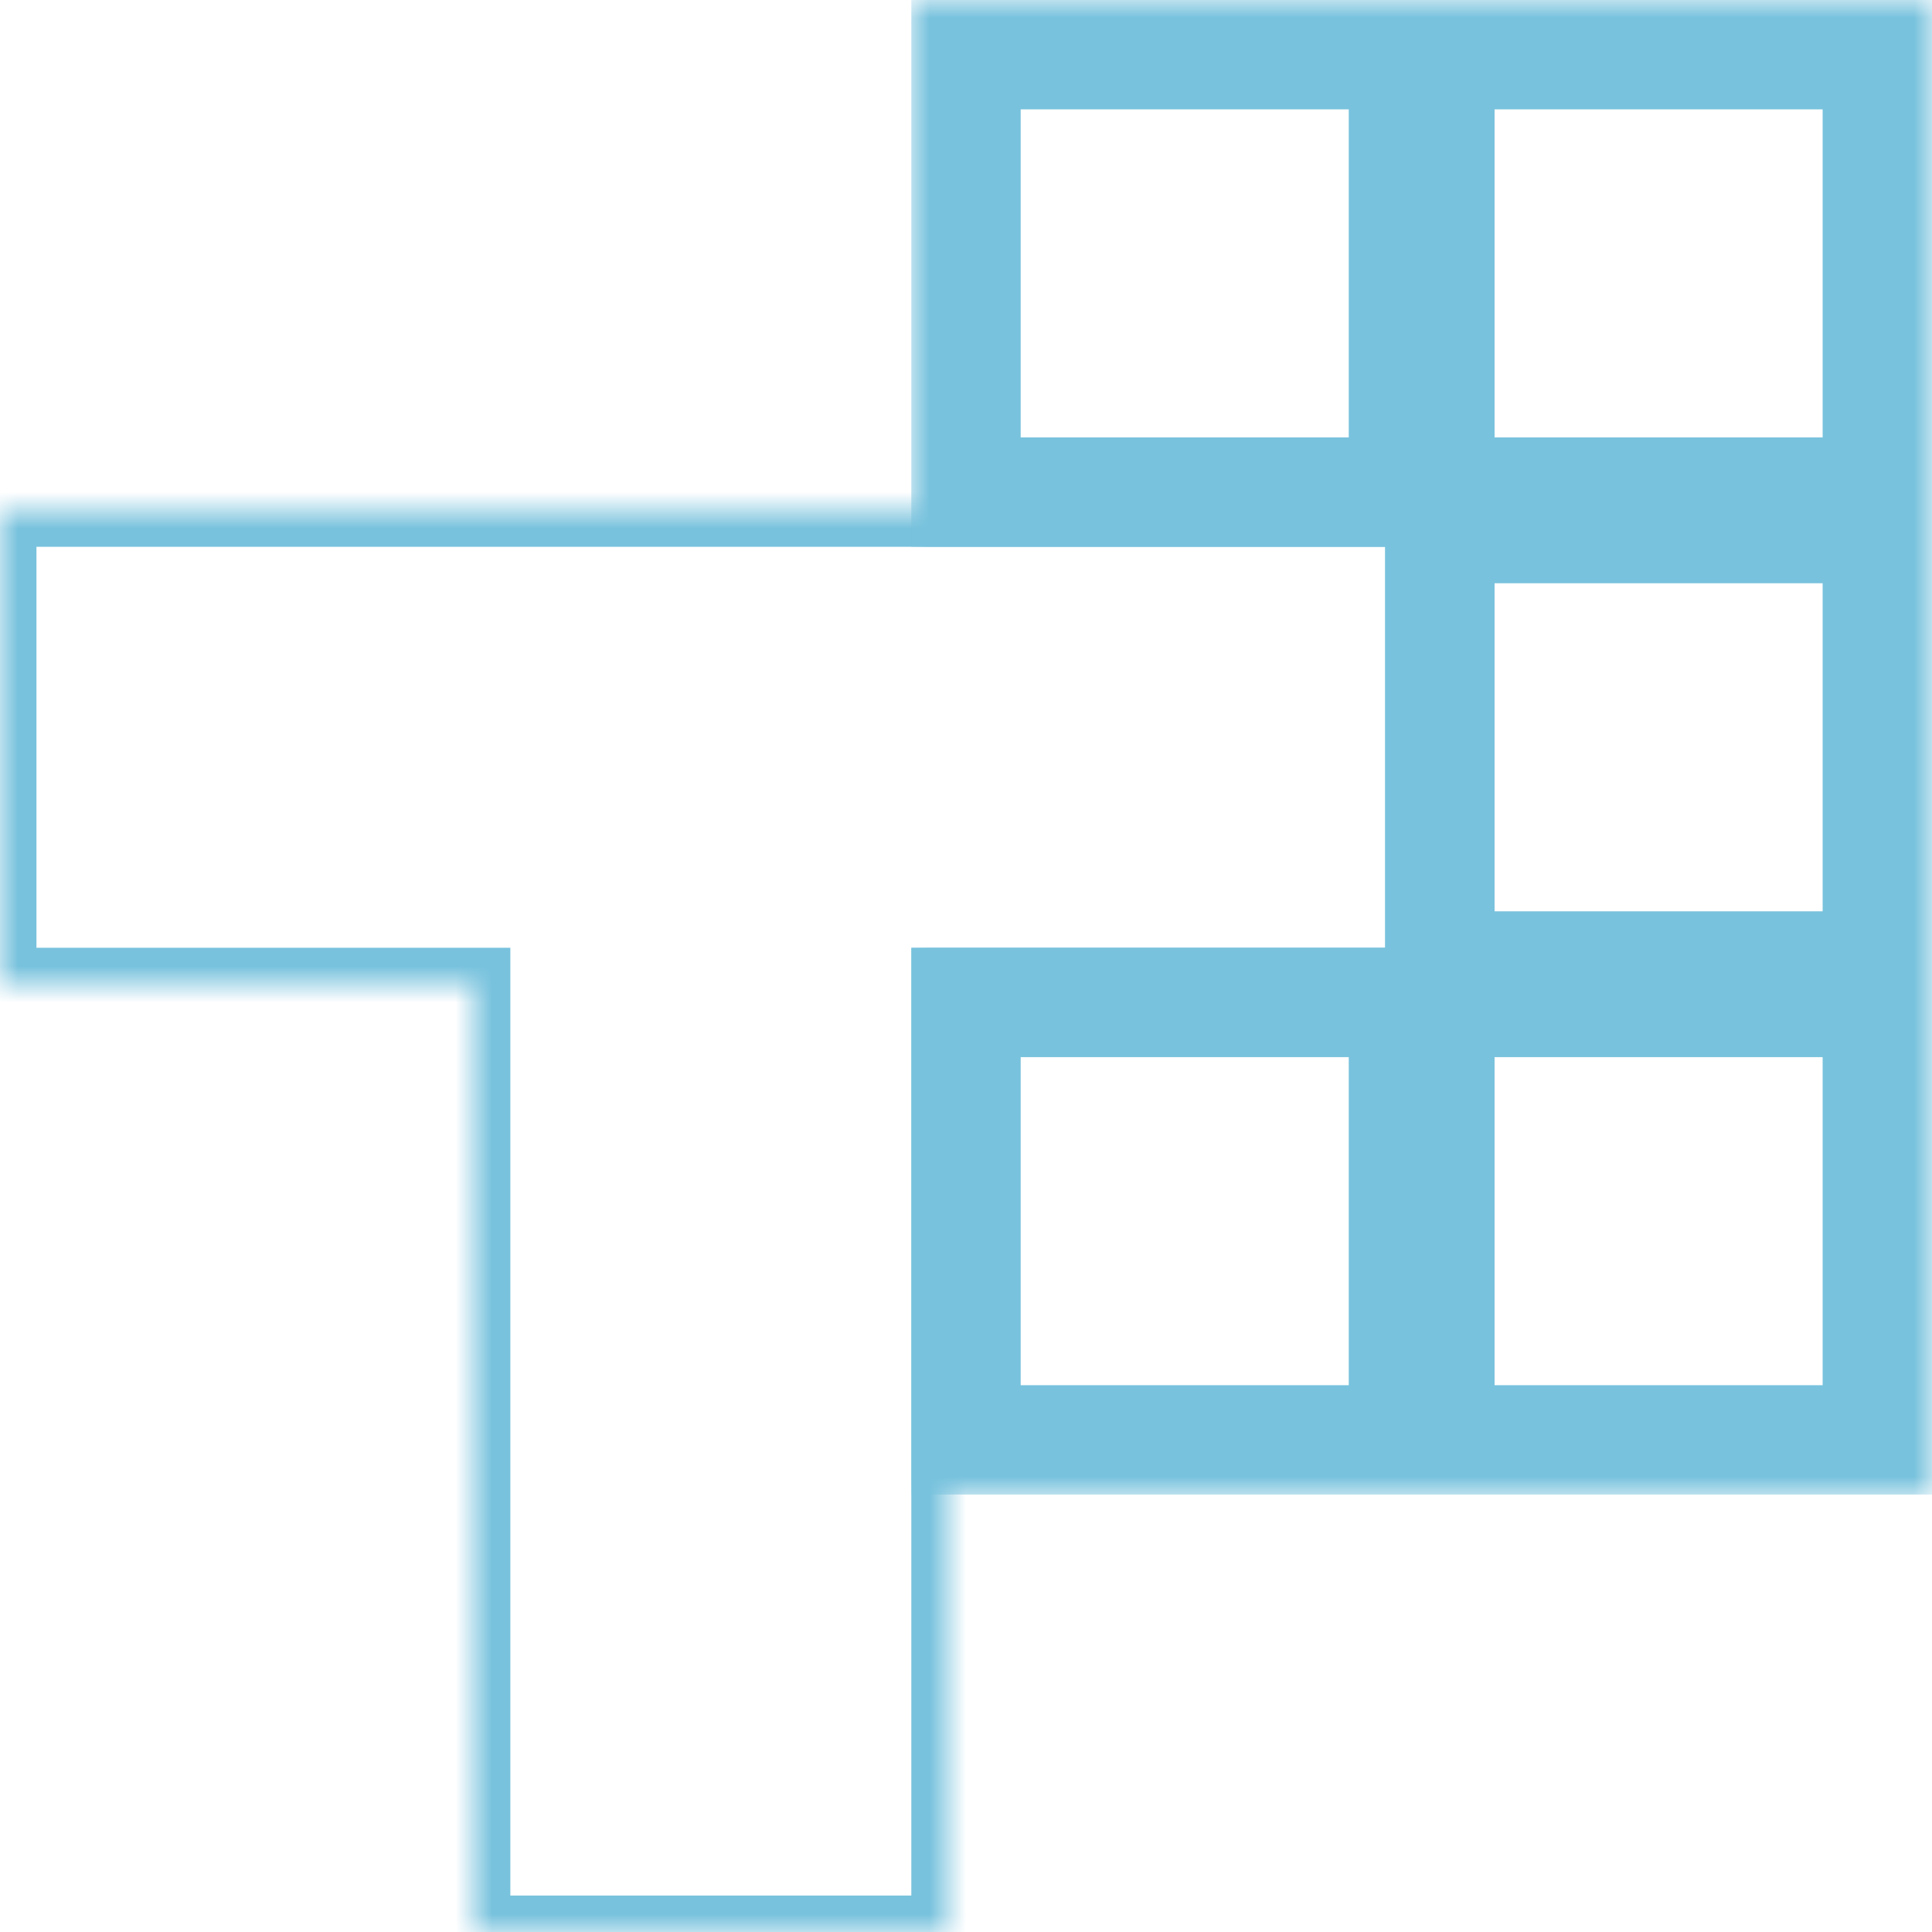 <svg width="53" height="53" viewBox="0 0 53 53" fill="none" xmlns="http://www.w3.org/2000/svg">
<mask id="path-1-inside-1_64_1296" fill="white">
<path fill-rule="evenodd" clip-rule="evenodd" d="M0 14H13H26H39V27H26V40V53H13V40V27H0V14Z"/>
</mask>
<path d="M0 14V13H-1V14H0ZM39 14H40V13H39V14ZM39 27V28H40V27H39ZM26 27V26H25V27H26ZM26 53V54H27V53H26ZM13 53H12V54H13V53ZM13 27H14V26H13V27ZM0 27H-1V28H0V27ZM13 13H0V15H13V13ZM26 13H13V15H26V13ZM39 13H26V15H39V13ZM40 27V14H38V27H40ZM26 28H39V26H26V28ZM27 40V27H25V40H27ZM25 40V53H27V40H25ZM26 52H13V54H26V52ZM14 53V40H12V53H14ZM12 27V40H14V27H12ZM0 28H13V26H0V28ZM-1 14V27H1V14H-1Z" fill="#78C2DD" mask="url(#path-1-inside-1_64_1296)"/>
<mask id="path-3-outside-2_64_1296" maskUnits="userSpaceOnUse" x="25" y="0" width="28" height="41" fill="black">
<rect fill="white" x="25" width="28" height="41"/>
<path fill-rule="evenodd" clip-rule="evenodd" d="M38 2H27V13H38V2ZM27 1H26V2V13V14H27H38H39V15V26V27H38H27H26V28V39V40H27H38H39H40H51H52V39V28V27V26V15V14V13V2V1H51H40H39H38H27ZM51 28H40V39H51V28ZM40 15H51V26H40V15ZM51 2H40V13H51V2ZM27 28H38V39H27V28Z"/>
</mask>
<path d="M27 2V1H26V2H27ZM38 2H39V1H38V2ZM27 13H26V14H27V13ZM38 13V14H39V13H38ZM26 1V0H25V1H26ZM26 14H25V15H26V14ZM39 14H40V13H39V14ZM39 27V28H40V27H39ZM26 27V26H25V27H26ZM26 40H25V41H26V40ZM52 40V41H53V40H52ZM52 1H53V0H52V1ZM40 28V27H39V28H40ZM51 28H52V27H51V28ZM40 39H39V40H40V39ZM51 39V40H52V39H51ZM51 15H52V14H51V15ZM40 15V14H39V15H40ZM51 26V27H52V26H51ZM40 26H39V27H40V26ZM40 2V1H39V2H40ZM51 2H52V1H51V2ZM40 13H39V14H40V13ZM51 13V14H52V13H51ZM38 28H39V27H38V28ZM27 28V27H26V28H27ZM38 39V40H39V39H38ZM27 39H26V40H27V39ZM27 3H38V1H27V3ZM28 13V2H26V13H28ZM38 12H27V14H38V12ZM37 2V13H39V2H37ZM26 2H27V0H26V2ZM27 2V1H25V2H27ZM27 13V2H25V13H27ZM27 14V13H25V14H27ZM27 13H26V15H27V13ZM38 13H27V15H38V13ZM39 13H38V15H39V13ZM40 15V14H38V15H40ZM40 26V15H38V26H40ZM40 27V26H38V27H40ZM39 26H38V28H39V26ZM38 26H27V28H38V26ZM27 26H26V28H27V26ZM25 27V28H27V27H25ZM25 28V39H27V28H25ZM25 39V40H27V39H25ZM26 41H27V39H26V41ZM27 41H38V39H27V41ZM38 41H39V39H38V41ZM40 39H39V41H40V39ZM51 39H40V41H51V39ZM52 39H51V41H52V39ZM51 39V40H53V39H51ZM51 28V39H53V28H51ZM51 27V28H53V27H51ZM51 26V27H53V26H51ZM51 15V26H53V15H51ZM51 14V15H53V14H51ZM51 13V14H53V13H51ZM51 2V13H53V2H51ZM51 1V2H53V1H51ZM51 2H52V0H51V2ZM40 2H51V0H40V2ZM39 2H40V0H39V2ZM38 2H39V0H38V2ZM27 2H38V0H27V2ZM40 29H51V27H40V29ZM41 39V28H39V39H41ZM51 38H40V40H51V38ZM50 28V39H52V28H50ZM51 14H40V16H51V14ZM52 26V15H50V26H52ZM40 27H51V25H40V27ZM39 15V26H41V15H39ZM40 3H51V1H40V3ZM41 13V2H39V13H41ZM51 12H40V14H51V12ZM50 2V13H52V2H50ZM38 27H27V29H38V27ZM39 39V28H37V39H39ZM27 40H38V38H27V40ZM26 28V39H28V28H26Z" fill="#78C2DD" mask="url(#path-3-outside-2_64_1296)"/>
</svg>
